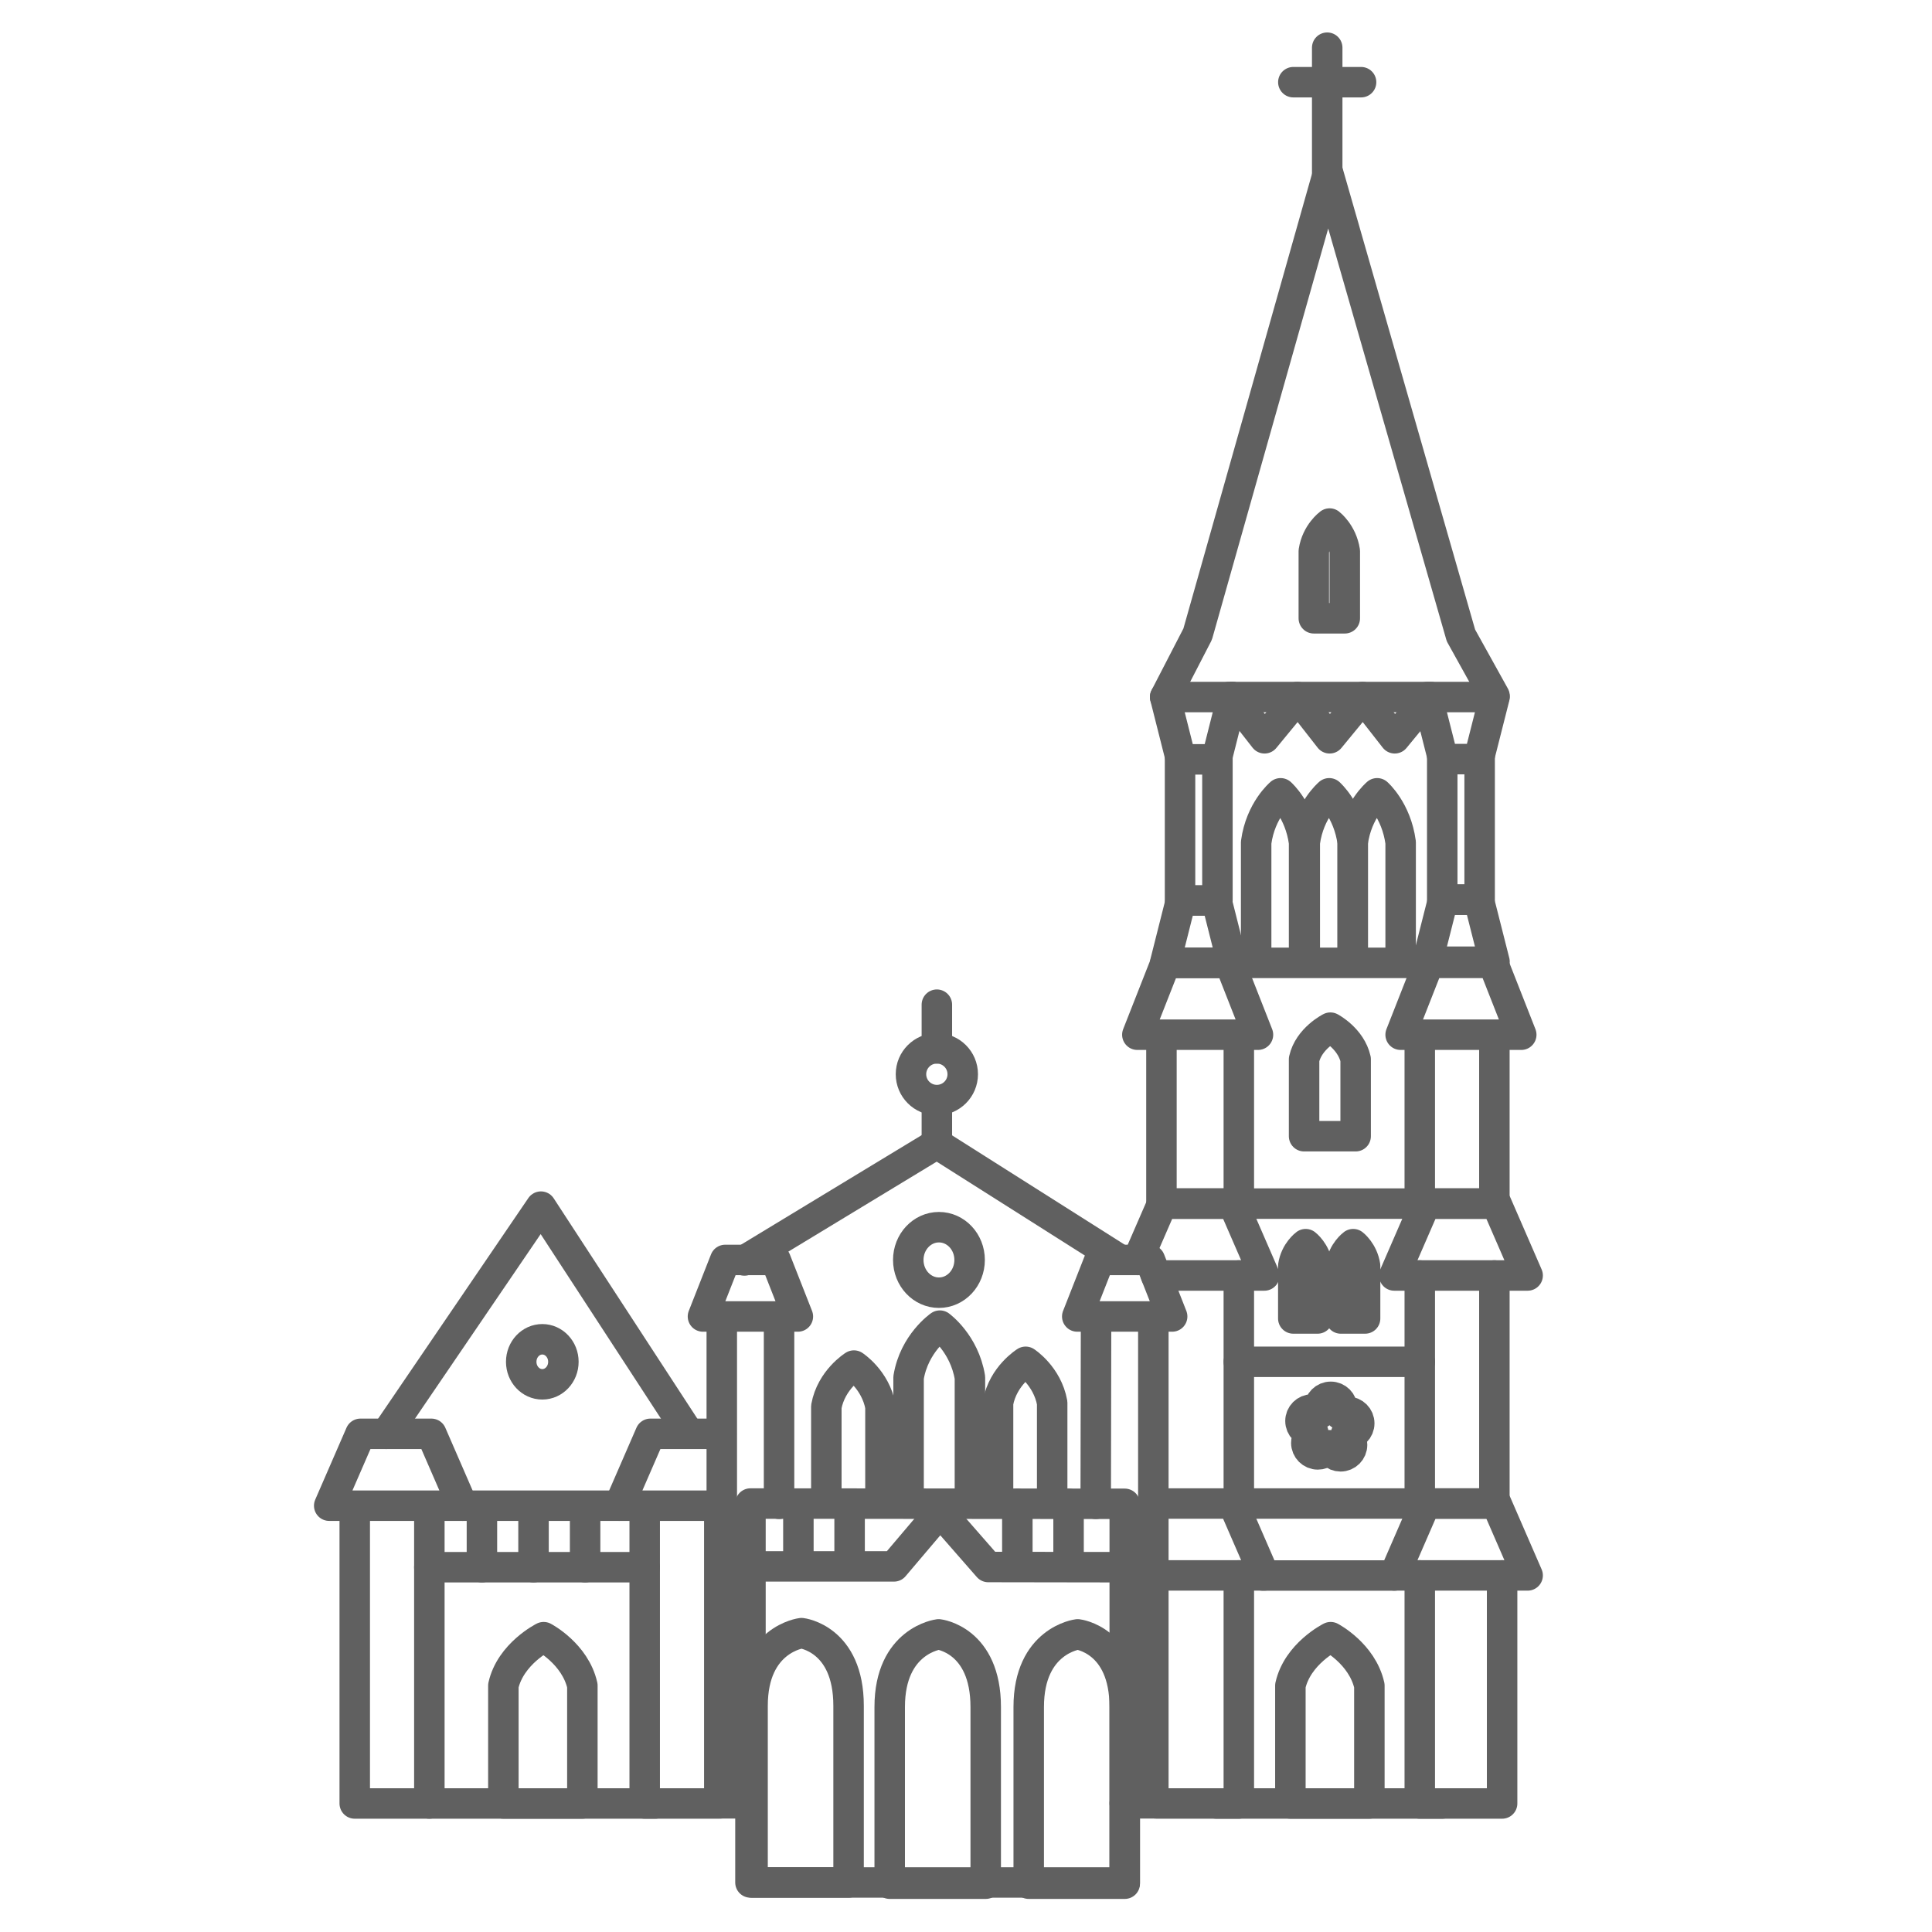 <?xml version="1.0" standalone="no"?>
<!DOCTYPE svg PUBLIC "-//W3C//DTD SVG 1.1//EN" "http://www.w3.org/Graphics/SVG/1.1/DTD/svg11.dtd">
<svg width="100%" height="100%" viewBox="0 0 512 512" version="1.1" xmlns="http://www.w3.org/2000/svg" xmlns:xlink="http://www.w3.org/1999/xlink" xml:space="preserve" style="fill-rule:evenodd;clip-rule:evenodd;stroke-linecap:round;stroke-linejoin:round;stroke-miterlimit:1.414;">
    <g transform="matrix(1,0,0,1,-644.317,-668.576)">
        <g id="1a" transform="matrix(0.4,1.43144e-11,4.92056e-11,0.64,644.317,668.576)">
            <g transform="matrix(3.625,-8.10725e-11,-2.78687e-10,2.265,-819.643,-203.434)">
                <path d="M362.161,320.245L397.335,298.912L430.656,320.024" style="fill:none;stroke-width:5.57px;stroke:rgb(96,96,96);"/>
                <path d="M296.692,351.943L324.973,310.409L351.764,351.515" style="fill:none;stroke-width:5.57px;stroke:rgb(96,96,96);"/>
                <ellipse cx="397.715" cy="320.154" rx="5.606" ry="5.988" style="fill:none;stroke-width:5.57px;stroke:rgb(96,96,96);"/>
                <ellipse cx="325.223" cy="338.776" rx="3.854" ry="4.117" style="fill:none;stroke-width:5.57px;stroke:rgb(96,96,96);"/>
                <path d="M403.378,363.731L403.378,341.655C402.36,335.399 397.882,332.163 397.882,332.163C397.882,332.163 393.184,335.399 392.166,341.655L392.166,363.731" style="fill:none;stroke-width:5.57px;stroke:rgb(96,96,96);"/>
                <path d="M418.411,363.731L418.411,346.279C417.512,341.334 413.562,338.776 413.562,338.776C413.562,338.776 409.417,341.334 408.519,346.279L408.519,363.731" style="fill:none;stroke-width:5.57px;stroke:rgb(96,96,96);"/>
                <path d="M387.026,364.421L387.026,346.97C386.128,342.025 382.177,339.466 382.177,339.466C382.177,339.466 378.032,342.025 377.134,346.97L377.134,364.421" style="fill:none;stroke-width:5.57px;stroke:rgb(96,96,96);"/>
                <path d="M473.337,265.691L473.337,243.833C472.542,237.909 469.043,234.845 469.043,234.845C469.043,234.845 465.374,237.909 464.578,243.833L464.578,265.691" style="fill:none;stroke-width:5.57px;stroke:rgb(96,96,96);"/>
                <path d="M482.098,265.691L482.098,243.833C481.303,237.909 477.803,234.845 477.803,234.845C477.803,234.845 474.133,237.909 473.338,243.833L473.338,265.691" style="fill:none;stroke-width:5.57px;stroke:rgb(96,96,96);"/>
                <path d="M464.451,265.691L464.451,243.833C463.655,237.91 460.156,234.846 460.156,234.846C460.156,234.846 456.486,237.91 455.69,243.833L455.69,265.691" style="fill:none;stroke-width:5.57px;stroke:rgb(96,96,96);"/>
                <path d="M466.918,330.854L466.918,321.228C466.515,318.62 464.742,317.27 464.742,317.27C464.742,317.27 462.881,318.62 462.479,321.228L462.479,330.854L466.918,330.854Z" style="fill:none;stroke-width:5.57px;stroke:rgb(96,96,96);"/>
                <path d="M475.6,330.854L475.6,321.228C475.198,318.62 473.424,317.27 473.424,317.27C473.424,317.27 471.564,318.62 471.162,321.228L471.162,330.854L475.6,330.854Z" style="fill:none;stroke-width:5.57px;stroke:rgb(96,96,96);"/>
                <path d="M471.889,202.85L471.889,190.576C471.375,187.249 469.115,185.529 469.115,185.529C469.115,185.529 466.743,187.25 466.229,190.576L466.229,202.85L471.889,202.85Z" style="fill:none;stroke-width:5.57px;stroke:rgb(96,96,96);"/>
                <path d="M476.382,419.521L476.382,397.978C475.073,392.14 469.305,389.12 469.305,389.12C469.305,389.12 463.253,392.141 461.946,397.978L461.946,419.521L476.382,419.521Z" style="fill:none;stroke-width:5.57px;stroke:rgb(96,96,96);"/>
                <path d="M406.264,434.185L406.264,401.888C406.264,389.581 397.661,388.607 397.661,388.607C397.661,388.607 388.716,389.698 388.716,401.888L388.716,434.185L406.264,434.185Z" style="fill:none;stroke-width:5.57px;stroke:rgb(96,96,96);"/>
                <path d="M431.673,434.185L431.673,401.888C431.673,389.581 423.07,388.607 423.07,388.607C423.07,388.607 414.124,389.698 414.124,401.888L414.124,434.185L431.673,434.185Z" style="fill:none;stroke-width:5.57px;stroke:rgb(96,96,96);"/>
                <path d="M381.2,433.963L381.2,401.665C381.2,389.358 372.596,388.384 372.596,388.384C372.596,388.384 363.651,389.475 363.651,401.665L363.651,433.963L381.2,433.963Z" style="fill:none;stroke-width:5.57px;stroke:rgb(96,96,96);"/>
                <path d="M473.875,297.534L473.875,283.472C473.021,279.661 469.254,277.689 469.254,277.689C469.254,277.689 465.305,279.661 464.451,283.472L464.451,297.534L473.875,297.534Z" style="fill:none;stroke-width:5.57px;stroke:rgb(96,96,96);"/>
                <path d="M358.65,320.154L367.868,320.154L371.931,330.49L354.587,330.49L358.65,320.154Z" style="fill:none;stroke-width:5.57px;stroke:rgb(96,96,96);"/>
                <path d="M426.368,364.739L426.432,330.49" style="fill:none;stroke-width:5.57px;stroke:rgb(96,96,96);"/>
                <path d="M368.493,330.49L368.493,364.739" style="fill:none;stroke-width:5.57px;stroke:rgb(96,96,96);"/>
                <path d="M358.025,330.49L358.025,419.488L363.267,419.488" style="fill:none;stroke-width:5.57px;stroke:rgb(96,96,96);"/>
                <path d="M427.057,320.154L436.274,320.154L440.338,330.49L422.994,330.49L427.057,320.154Z" style="fill:none;stroke-width:5.57px;stroke:rgb(96,96,96);"/>
                <path d="M439.142,265.841L450.858,265.841L456.022,278.979L433.978,278.979L439.142,265.841Z" style="fill:none;stroke-width:5.57px;stroke:rgb(96,96,96);"/>
                <path d="M434.045,320.154L438.521,309.855L451.479,309.855L457.19,322.994L437.391,322.994" style="fill:none;stroke-width:5.57px;stroke:rgb(96,96,96);"/>
                <path d="M438.381,279.607L438.381,309.855L452.523,309.855L452.523,279.607" style="fill:none;stroke-width:5.57px;stroke:rgb(96,96,96);"/>
                <path d="M438.521,364.688L451.479,364.688L457.19,377.827L438.03,377.827" style="fill:none;stroke-width:5.57px;stroke:rgb(96,96,96);"/>
                <path d="M452.523,364.688L452.523,322.994" style="fill:none;stroke-width:5.57px;stroke:rgb(96,96,96);"/>
                <path d="M452.523,377.827L452.523,419.521L437.476,419.521" style="fill:none;stroke-width:5.57px;stroke:rgb(96,96,96);"/>
                <path d="M487.26,265.841L498.978,265.841L504.141,278.979L482.097,278.979L487.26,265.841Z" style="fill:none;stroke-width:5.57px;stroke:rgb(96,96,96);"/>
                <path d="M486.641,309.855L499.597,309.855L505.309,322.994L480.929,322.994L486.641,309.855Z" style="fill:none;stroke-width:5.57px;stroke:rgb(96,96,96);"/>
                <path d="M485.595,279.607L485.595,309.855L499.23,309.855L499.23,279.607" style="fill:none;stroke-width:5.57px;stroke:rgb(96,96,96);"/>
                <g>
                    <path d="M441.937,254.448L448.455,254.448L451.329,265.841L439.062,265.841L441.937,254.448Z" style="fill:none;stroke-width:5.57px;stroke:rgb(96,96,96);"/>
                    <path d="M441.937,228.64L448.455,228.64L451.329,217.247L439.062,217.247L441.937,228.64Z" style="fill:none;stroke-width:5.57px;stroke:rgb(96,96,96);"/>
                    <path d="M441.779,228.216L441.779,254.448L448.612,254.448L448.612,228.216" style="fill:none;stroke-width:5.57px;stroke:rgb(96,96,96);"/>
                </g>
                <g>
                    <path d="M489.858,254.286L496.379,254.286L499.252,265.629L486.984,265.629L489.858,254.286Z" style="fill:none;stroke-width:5.57px;stroke:rgb(96,96,96);"/>
                    <path d="M489.858,228.59L496.379,228.59L499.252,217.247L486.984,217.247L489.858,228.59Z" style="fill:none;stroke-width:5.57px;stroke:rgb(96,96,96);"/>
                    <path d="M489.701,228.168L489.701,254.286L496.535,254.286L496.535,228.168" style="fill:none;stroke-width:5.57px;stroke:rgb(96,96,96);"/>
                </g>
                <path d="M486.641,364.688L499.597,364.688L505.309,377.827L480.929,377.827L486.641,364.688Z" style="fill:none;stroke-width:5.57px;stroke:rgb(96,96,96);"/>
                <path d="M485.595,322.994L485.595,364.688L499.23,364.688L499.23,322.994" style="fill:none;stroke-width:5.57px;stroke:rgb(96,96,96);"/>
                <path d="M291.988,351.943L304.945,351.943L310.657,365.08L286.277,365.08L291.988,351.943Z" style="fill:none;stroke-width:5.57px;stroke:rgb(96,96,96);"/>
                <path d="M290.943,365.298L290.943,419.521L304.579,419.521L304.579,365.298" style="fill:none;stroke-width:5.57px;stroke:rgb(96,96,96);"/>
                <path d="M358.024,365.08L339.271,365.08L344.982,351.943L357.94,351.943" style="fill:none;stroke-width:5.57px;stroke:rgb(96,96,96);"/>
                <path d="M343.938,365.265L343.938,419.521L357.573,419.521L357.573,365.265" style="fill:none;stroke-width:5.57px;stroke:rgb(96,96,96);"/>
                <path d="M485.595,377.827L485.595,419.521L500.643,419.521L500.643,377.827" style="fill:none;stroke-width:5.57px;stroke:rgb(96,96,96);"/>
                <path d="M448.416,419.521L489.701,419.521" style="fill:none;stroke-width:5.57px;stroke:rgb(96,96,96);"/>
                <path d="M332.545,419.521L332.545,397.978C331.236,392.14 325.467,389.12 325.467,389.12C325.467,389.12 319.417,392.141 318.107,397.978L318.107,419.521L332.545,419.521Z" style="fill:none;stroke-width:5.57px;stroke:rgb(96,96,96);"/>
                <path d="M304.579,419.521L345.864,419.521" style="fill:none;stroke-width:5.57px;stroke:rgb(96,96,96);"/>
                <path d="M456.892,377.845L480.929,377.845" style="fill:none;stroke-width:5.57px;stroke:rgb(96,96,96);"/>
                <path d="M452.523,364.688L485.595,364.688" style="fill:none;stroke-width:5.57px;stroke:rgb(96,96,96);"/>
                <path d="M452.523,338.776L485.595,338.776" style="fill:none;stroke-width:5.57px;stroke:rgb(96,96,96);"/>
                <path d="M452.523,309.855L485.595,309.855" style="fill:none;stroke-width:5.57px;stroke:rgb(96,96,96);"/>
                <path d="M450.422,265.841L487.26,265.841" style="fill:none;stroke-width:5.57px;stroke:rgb(96,96,96);"/>
                <path d="M450.743,217.247L487.583,217.247" style="fill:none;stroke-width:5.57px;stroke:rgb(96,96,96);"/>
                <path d="M474.532,350.027C474.532,348.866 473.591,347.924 472.43,347.924C471.915,347.924 471.451,348.116 471.084,348.423C471.299,348.094 471.427,347.702 471.427,347.279C471.427,346.118 470.485,345.176 469.323,345.176C468.163,345.176 467.221,346.117 467.221,347.279C467.221,347.594 467.295,347.89 467.419,348.159C467.036,347.752 466.496,347.495 465.894,347.495C464.734,347.495 463.791,348.436 463.791,349.598C463.791,350.758 464.733,351.701 465.894,351.701C465.969,351.701 466.042,351.686 466.116,351.678C465.377,352.005 464.859,352.74 464.859,353.6C464.859,354.761 465.801,355.704 466.963,355.704C467.978,355.704 468.824,354.984 469.021,354.027C469.06,355.153 469.98,356.057 471.117,356.057C472.277,356.057 473.219,355.117 473.219,353.955C473.219,353.142 472.751,352.442 472.073,352.093C472.189,352.114 472.307,352.129 472.43,352.129C473.591,352.129 474.532,351.188 474.532,350.027Z" style="fill:none;stroke-width:5.57px;stroke-linecap:butt;stroke:rgb(96,96,96);"/>
                <g>
                    <path d="M451.329,217.247L457.225,224.787L463.227,217.489" style="fill:none;stroke-width:5.57px;stroke:rgb(96,96,96);"/>
                    <path d="M463.227,217.247L469.121,224.787L475.124,217.489" style="fill:none;stroke-width:5.57px;stroke:rgb(96,96,96);"/>
                    <path d="M475.124,217.247L481.02,224.787L487.023,217.489" style="fill:none;stroke-width:5.57px;stroke:rgb(96,96,96);"/>
                </g>
                <path d="M439.062,217.247L444.999,205.75L468.84,121.425L493.118,205.983L499.252,217.035" style="fill:none;stroke-width:5.57px;stroke:rgb(96,96,96);"/>
                <path d="M468.677,121.425L468.677,98.534" style="fill:none;stroke-width:5.57px;stroke:rgb(96,96,96);"/>
                <path d="M462.487,104.841L474.867,104.841" style="fill:none;stroke-width:5.57px;stroke:rgb(96,96,96);"/>
                <path d="M363.267,364.688L363.267,433.963L431.673,433.963L431.673,364.739L363.267,364.688Z" style="fill:none;stroke-width:5.57px;stroke:rgb(96,96,96);"/>
                <path d="M363.651,376.177L389.492,376.177L397.929,366.226L406.73,376.29L431.604,376.329" style="fill:none;stroke-width:5.57px;stroke:rgb(96,96,96);"/>
                <path d="M431.673,419.488L436.899,419.488L436.899,330.49" style="fill:none;stroke-width:5.57px;stroke:rgb(96,96,96);"/>
                <path d="M372.026,364.739L372.026,375.824" style="fill:none;stroke-width:5.57px;stroke:rgb(96,96,96);"/>
                <path d="M314.188,365.243L314.188,376.329" style="fill:none;stroke-width:5.57px;stroke:rgb(96,96,96);"/>
                <path d="M323.618,365.243L323.618,376.329" style="fill:none;stroke-width:5.57px;stroke:rgb(96,96,96);"/>
                <path d="M333.048,365.243L333.048,376.329" style="fill:none;stroke-width:5.57px;stroke:rgb(96,96,96);"/>
                <path d="M381.387,364.739L381.387,375.824" style="fill:none;stroke-width:5.57px;stroke:rgb(96,96,96);"/>
                <path d="M412.044,364.739L412.044,375.824" style="fill:none;stroke-width:5.57px;stroke:rgb(96,96,96);"/>
                <path d="M421.405,364.739L421.405,375.824" style="fill:none;stroke-width:5.57px;stroke:rgb(96,96,96);"/>
                <path d="M310.657,365.08L339.271,365.08" style="fill:none;stroke-width:5.57px;stroke:rgb(96,96,96);"/>
                <path d="M343.938,376.329L304.579,376.329" style="fill:none;stroke-width:5.57px;stroke:rgb(96,96,96);"/>
                <path d="M397.335,281.471L397.335,273.489" style="fill:none;stroke-width:5.57px;stroke:rgb(96,96,96);"/>
                <path d="M397.335,298.912L397.335,292.291" style="fill:none;stroke-width:5.57px;stroke:rgb(96,96,96);"/>
                <circle cx="397.334" cy="286.201" r="4.73" style="fill:none;stroke-width:5.57px;stroke:rgb(96,96,96);"/>
            </g>
        </g>
    </g>
</svg>

